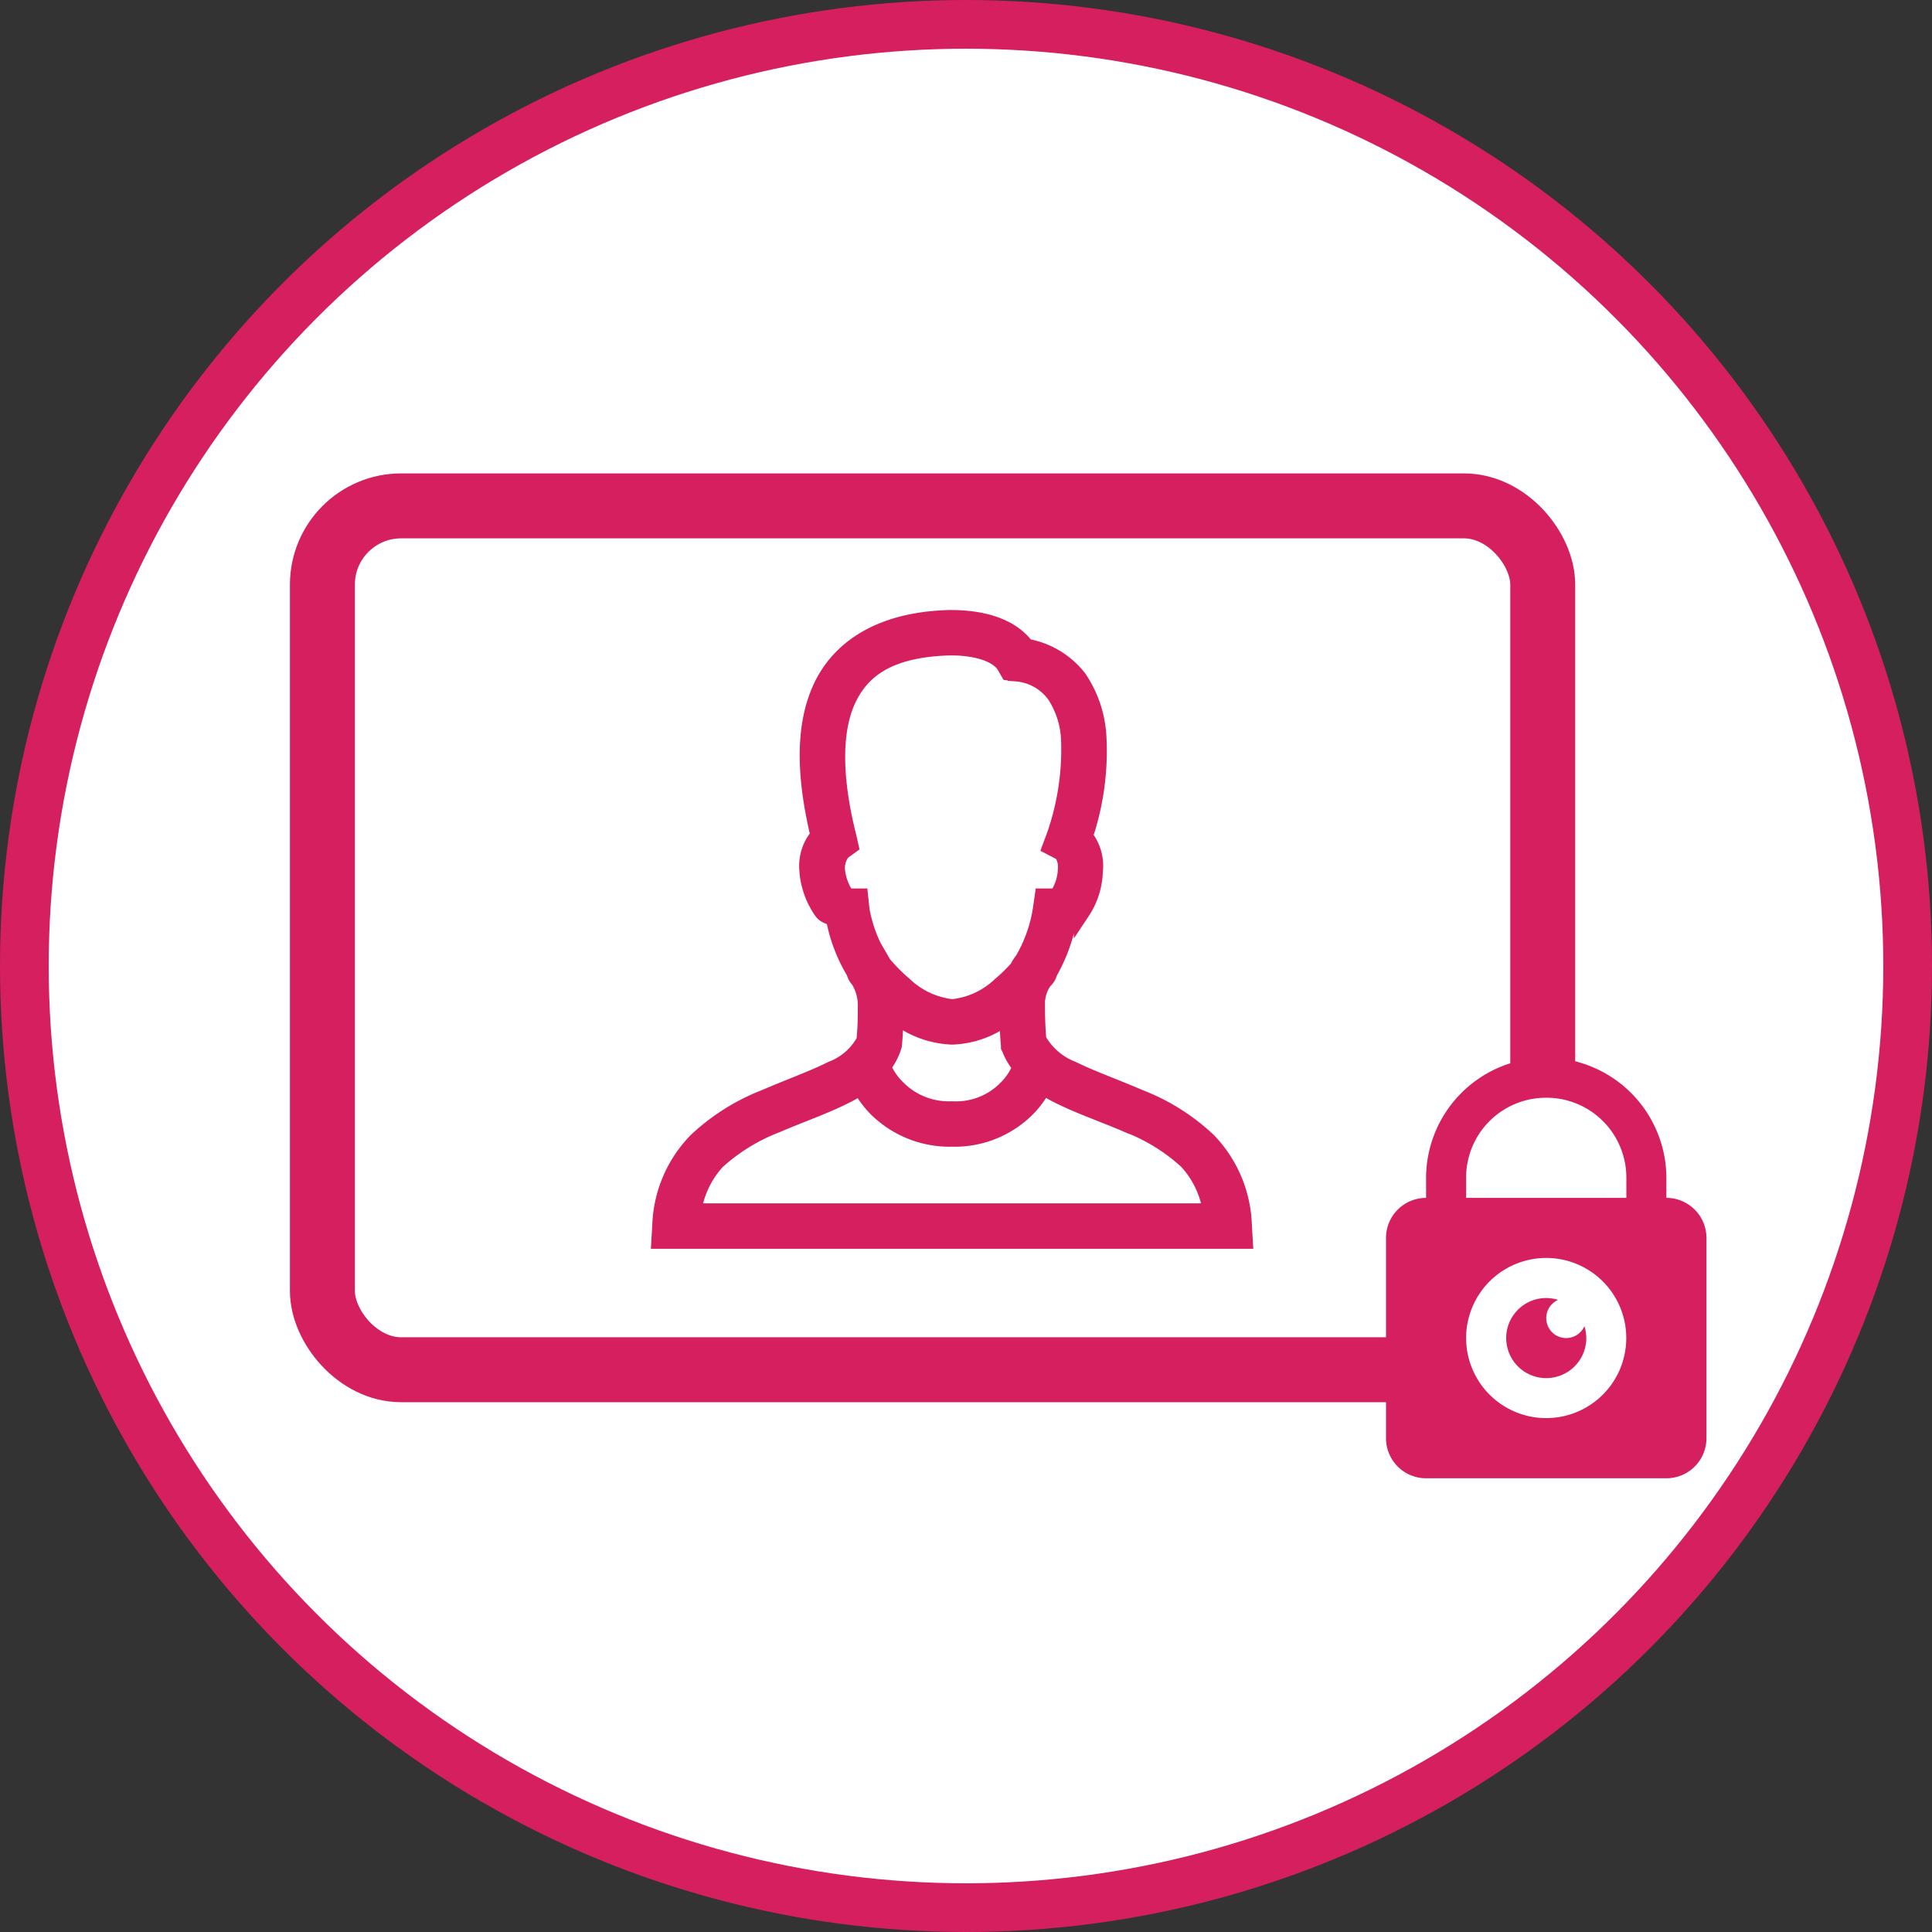 <svg id="Layer_1" data-name="Layer 1" xmlns="http://www.w3.org/2000/svg" viewBox="0 0 119 119"><rect x="0" y="0" width="119" height="119" fill="#333333" stroke="none"/><defs><style>.cls-1,.cls-2,.cls-3{fill:#fff;}.cls-1,.cls-2,.cls-5{stroke:#d61f5f;stroke-miterlimit:10;}.cls-1{stroke-width:3px;}.cls-2{stroke-width:4px;}.cls-4,.cls-5{fill:#d61f5f;}</style></defs><title>PP-Highlighted</title><circle class="cls-1" cx="59.5" cy="59.5" r="58"/><rect class="cls-2" x="19.858" y="31.159" width="75.166" height="53.209" rx="4.851"/><rect class="cls-3" x="85.596" y="66.755" width="17.287" height="22.298"/><g id="surface1"><path class="cls-4" d="M94.74,64.647a7.422,7.422,0,0,0-7.402,7.402v1.234a2.466,2.466,0,0,0-2.468,2.464V88.086a2.466,2.466,0,0,0,2.464,2.467h14.806a2.466,2.466,0,0,0,2.467-2.464V75.75a2.466,2.466,0,0,0-2.465-2.467h-.003V72.049A7.422,7.422,0,0,0,94.74,64.647Zm0,2.467a4.919,4.919,0,0,1,4.934,4.904v1.264H89.805V72.049a4.916,4.916,0,0,1,4.898-4.934Zm0,9.869a4.932,4.932,0,1,1-.006,0Zm0,2.467a2.467,2.467,0,1,0,2.467,2.467v0a2.614,2.614,0,0,0-.116-.732,1.228,1.228,0,1,1-1.619-1.619A2.619,2.619,0,0,0,94.74,79.451Z" transform="translate(0.5 0.5)"/></g><g id="surface1-2"><path class="cls-5" d="M58.03,37.573c-4.214.095-6.881,1.8-8.028,4.435-1.091,2.509-.863,5.67-.084,8.955a2.874,2.874,0,0,0-.674,2.218v.056a5.027,5.027,0,0,0,.898,2.414c.2.26.484.274.73.421a9.885,9.885,0,0,0,1.263,3.312.89.89,0,0,0,.168.365s.091.116.112.14a3.015,3.015,0,0,1,.421,1.656,19.336,19.336,0,0,1-.084,2.049,3.835,3.835,0,0,1-2.021,1.768c-1.126.568-2.6,1.091-4.098,1.74A13.049,13.049,0,0,0,42.395,69.77a7.81,7.81,0,0,0-2.218,5.193l-.056.954H76.164l-.056-.954a7.833,7.833,0,0,0-2.19-5.193,12.917,12.917,0,0,0-4.239-2.667c-1.498-.649-2.983-1.169-4.126-1.74a4.076,4.076,0,0,1-2.105-1.825c-.07-.849-.084-1.519-.084-2.274a2.41,2.41,0,0,1,.449-1.347c.007-.011.021-.018.028-.028.004-.007.056-.056.056-.056a.879.879,0,0,0,.225-.421A10.371,10.371,0,0,0,65.328,56.1c.281-.147.597-.165.814-.449a4.72,4.72,0,0,0,.786-2.47,2.879,2.879,0,0,0-.618-2.162,16.473,16.473,0,0,0,.842-6.091,7.11,7.11,0,0,0-1.207-3.649,5.204,5.204,0,0,0-3.228-1.937c-.951-1.27-2.677-1.768-4.66-1.768Zm.028,1.796h.028c1.793.007,2.94.512,3.312,1.151l.225.393.449.056a3.241,3.241,0,0,1,2.414,1.347,5.458,5.458,0,0,1,.87,2.751,16.109,16.109,0,0,1-.87,5.839l-.281.758.702.365a1.528,1.528,0,0,1,.253.982v.028a3.159,3.159,0,0,1-.449,1.516c-.151.197-.228.169-.197.169h-.786l-.112.786a8.89,8.89,0,0,1-1.263,3.369h-.028c-.053.077-.091.169-.14.253A10.11,10.11,0,0,1,61.09,60.198a5.014,5.014,0,0,1-2.947,1.347,5.112,5.112,0,0,1-2.975-1.404,10.459,10.459,0,0,1-1.319-1.347c-.004-.007.004-.021,0-.028A8.401,8.401,0,0,1,52.556,55.51l-.084-.786h-.73a.522.522,0,0,1-.197-.169A3.503,3.503,0,0,1,51.04,53.04v-.028c-.004-.014.004-.014,0-.028a1.653,1.653,0,0,1,.337-1.011l.505-.365-.14-.618c-.828-3.274-.958-6.239-.084-8.253.874-2.007,2.642-3.277,6.4-3.368ZM54.633,62.023a5.97,5.97,0,0,0,3.509,1.319,5.841,5.841,0,0,0,3.425-1.263c.004.547.021,1.109.084,1.796v.112l.056.112a4.059,4.059,0,0,0,.646,1.095,1.059,1.059,0,0,0-.028.112,3.89,3.89,0,0,1-.842,1.235,4.345,4.345,0,0,1-3.34,1.291,4.452,4.452,0,0,1-3.397-1.347,3.91,3.91,0,0,1-.87-1.291,3.834,3.834,0,0,0,.618-1.123l.056-.168A16.202,16.202,0,0,0,54.633,62.023Zm9.123,4.407a10.029,10.029,0,0,0,.983.561c1.312.653,2.8,1.158,4.211,1.768a11.434,11.434,0,0,1,3.677,2.274,5.838,5.838,0,0,1,1.46,3.088H42.198a5.814,5.814,0,0,1,1.46-3.088A11.613,11.613,0,0,1,47.363,68.76c1.41-.611,2.884-1.112,4.183-1.768A10.516,10.516,0,0,0,52.5,66.458a6.134,6.134,0,0,0,.954,1.291A6.406,6.406,0,0,0,58.142,69.63a6.304,6.304,0,0,0,4.632-1.853,5.644,5.644,0,0,0,.983-1.347Z" transform="translate(0.5 0.5)"/></g></svg>